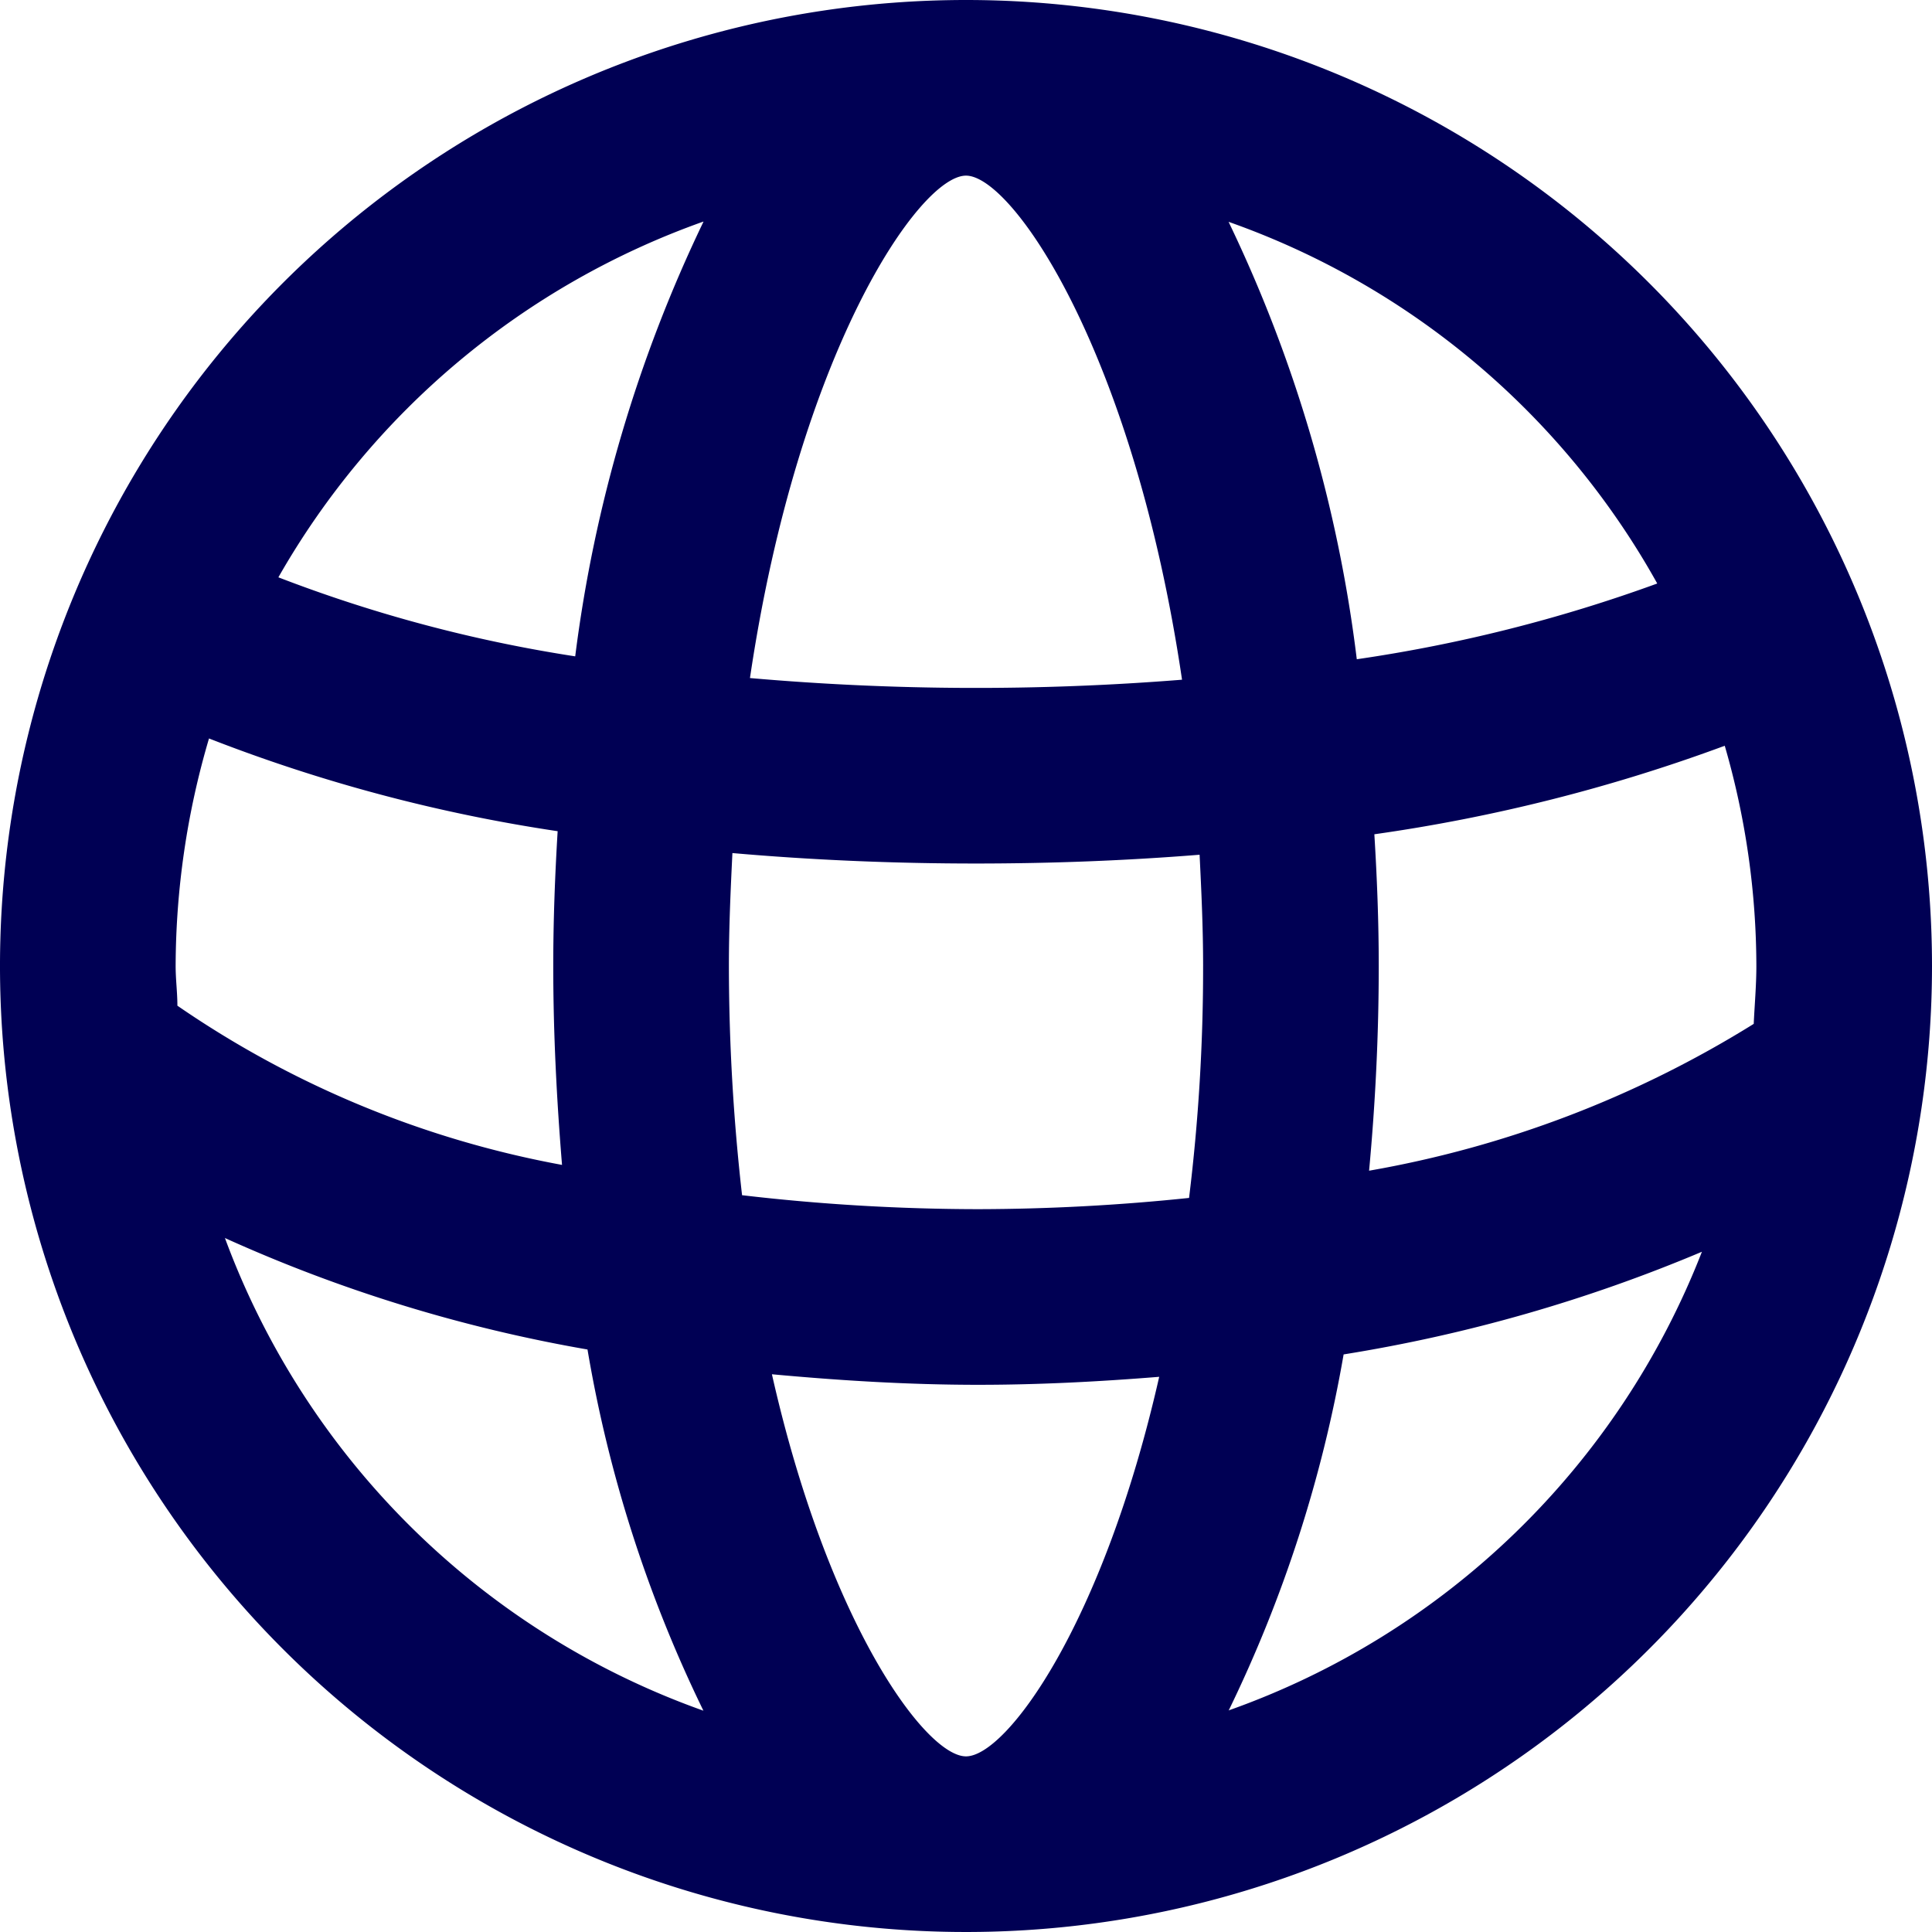 <svg xmlns="http://www.w3.org/2000/svg" width="22" height="22" viewBox="0 0 22 22"><defs><style>.svg-global-small{fill:#000054;fill-rule:evenodd}</style></defs><path id="Icon_-_Global_Small" data-name="Icon - Global Small" class="svg-global-small" d="M1059 330a11 11 0 1 0 11 11 11 11 0 0 0-11-11zm0 20c-.46 0-1.57-1.513-2.21-4.351.77.071 1.55.12 2.35.12.7 0 1.39-.037 2.06-.091-.64 2.822-1.74 4.322-2.2 4.322zm.14-6.231a23.34 23.34 0 0 1-2.69-.159 23.258 23.258 0 0 1-.15-2.61c0-.446.02-.871.04-1.286.89.078 1.82.119 2.77.119q1.305 0 2.55-.1c.02.409.04.829.04 1.268a21.473 21.473 0 0 1-.16 2.64 23.486 23.486 0 0 1-2.4.128zM1050 341a9.223 9.223 0 0 1 .38-2.591 18.356 18.356 0 0 0 3.97 1.056c-.03.5-.05 1.013-.05 1.535 0 .777.04 1.534.1 2.265a11.332 11.332 0 0 1-4.38-1.813c0-.152-.02-.299-.02-.452zm9-9c.53 0 1.91 2.013 2.46 5.74a29.484 29.484 0 0 1-4.92-.019c.55-3.714 1.93-5.721 2.46-5.721zm4.65 7.5a19.283 19.283 0 0 0 3.99-1.008A9.049 9.049 0 0 1 1068 341c0 .222-.02.44-.03.659a12.278 12.278 0 0 1-4.38 1.672c.07-.752.11-1.531.11-2.331 0-.511-.02-1.01-.05-1.5zm3.22-2.855a17.243 17.243 0 0 1-3.42.862 15.947 15.947 0 0 0-1.46-4.981 9.019 9.019 0 0 1 4.88 4.116zm-10.86-4.119a16.053 16.053 0 0 0-1.46 4.948 16.267 16.267 0 0 1-3.38-.9 9.058 9.058 0 0 1 4.84-4.051zm-5.45 11.571a17.084 17.084 0 0 0 4.13 1.27 15.124 15.124 0 0 0 1.32 4.113 9.033 9.033 0 0 1-5.45-5.386zm11.43 5.383a15.18 15.18 0 0 0 1.31-4.057 17.7 17.7 0 0 0 4.08-1.169 9.008 9.008 0 0 1-5.39 5.223z" transform="translate(-1048 -330)"/></svg>